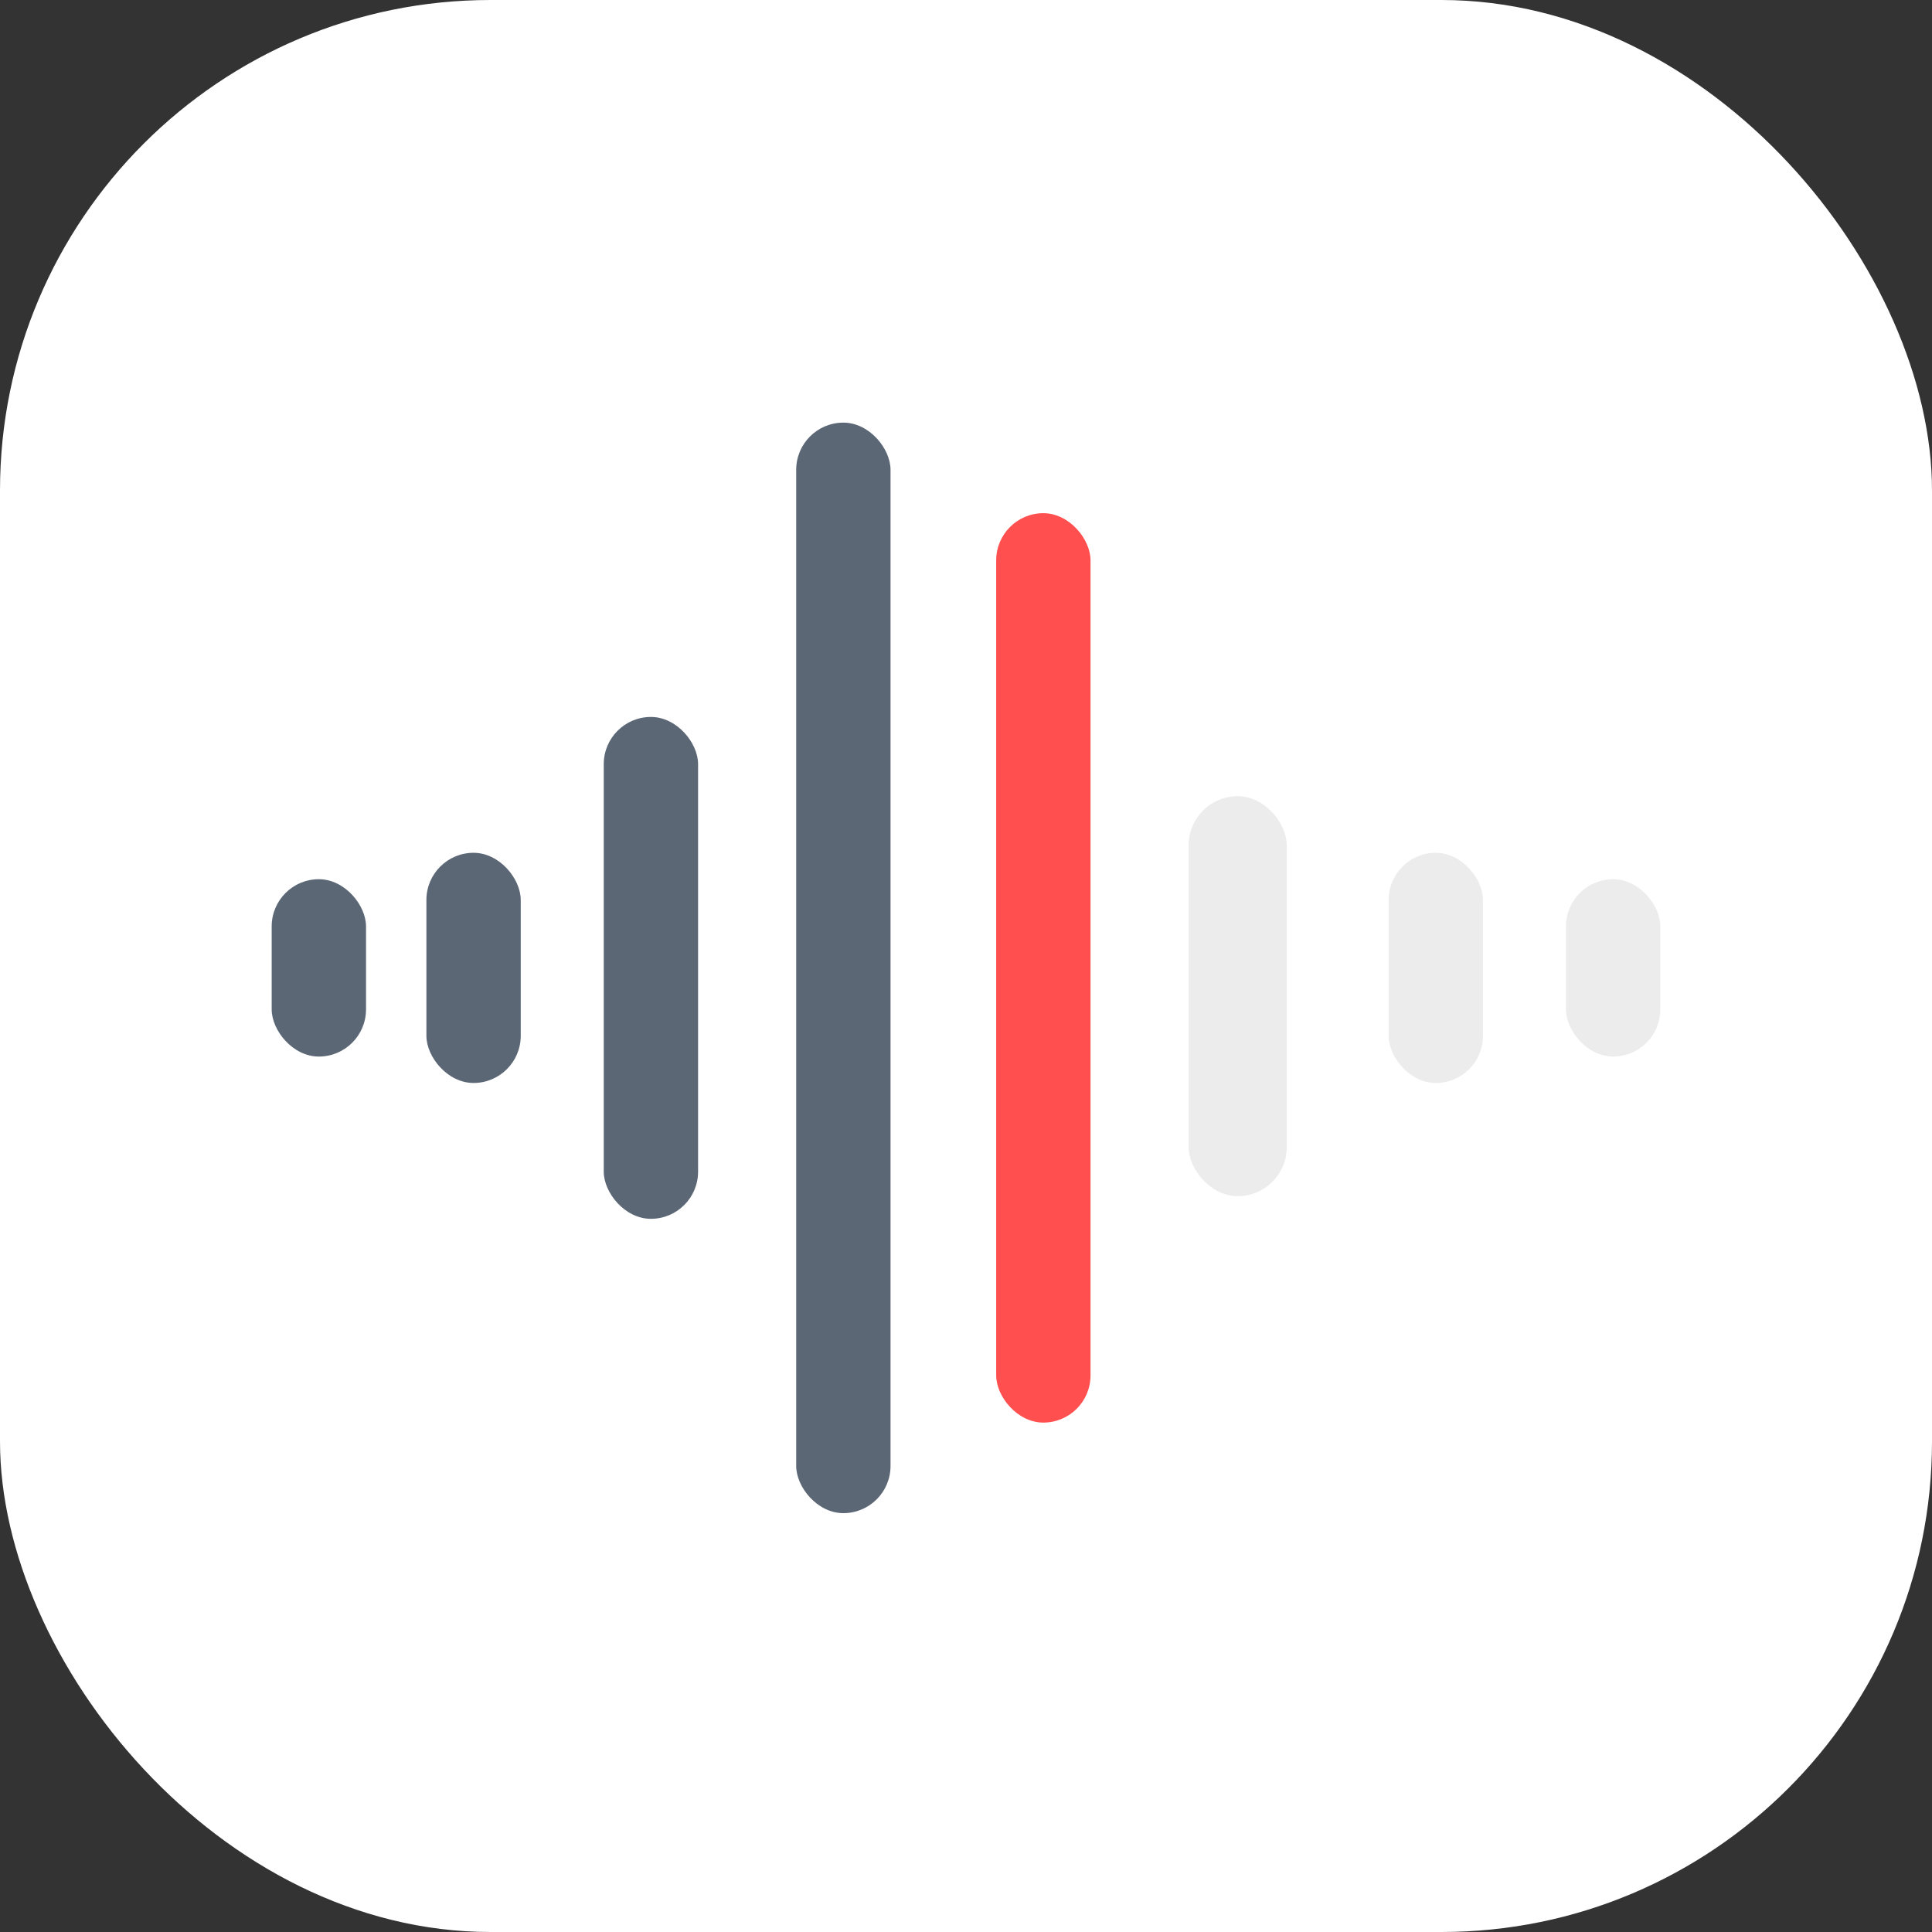 <svg width="512" height="512" viewBox="0 0 512 512" fill="none" xmlns="http://www.w3.org/2000/svg">
<rect x="0" y="0" width="512" height="512" fill="#333333" stroke="none"/>
<rect width="512" height="512" rx="130" fill="white"/>
<rect x="211" y="112" width="25" height="289" rx="12.5" fill="#5C6776"/>
<rect x="264" y="136" width="25" height="241" rx="12.5" fill="#FF4F4F"/>
<rect x="160" y="190" width="25" height="133" rx="12.5" fill="#5C6776"/>
<rect x="315" y="211" width="26" height="106" rx="13" fill="#ECECEC"/>
<rect x="113" y="226" width="25" height="61" rx="12.5" fill="#5C6776"/>
<rect x="368" y="226" width="25" height="61" rx="12.5" fill="#ECECEC"/>
<rect x="72" y="233" width="25" height="47" rx="12.5" fill="#5C6776"/>
<rect x="415" y="233" width="25" height="47" rx="12.5" fill="#ECECEC"/>
</svg>
